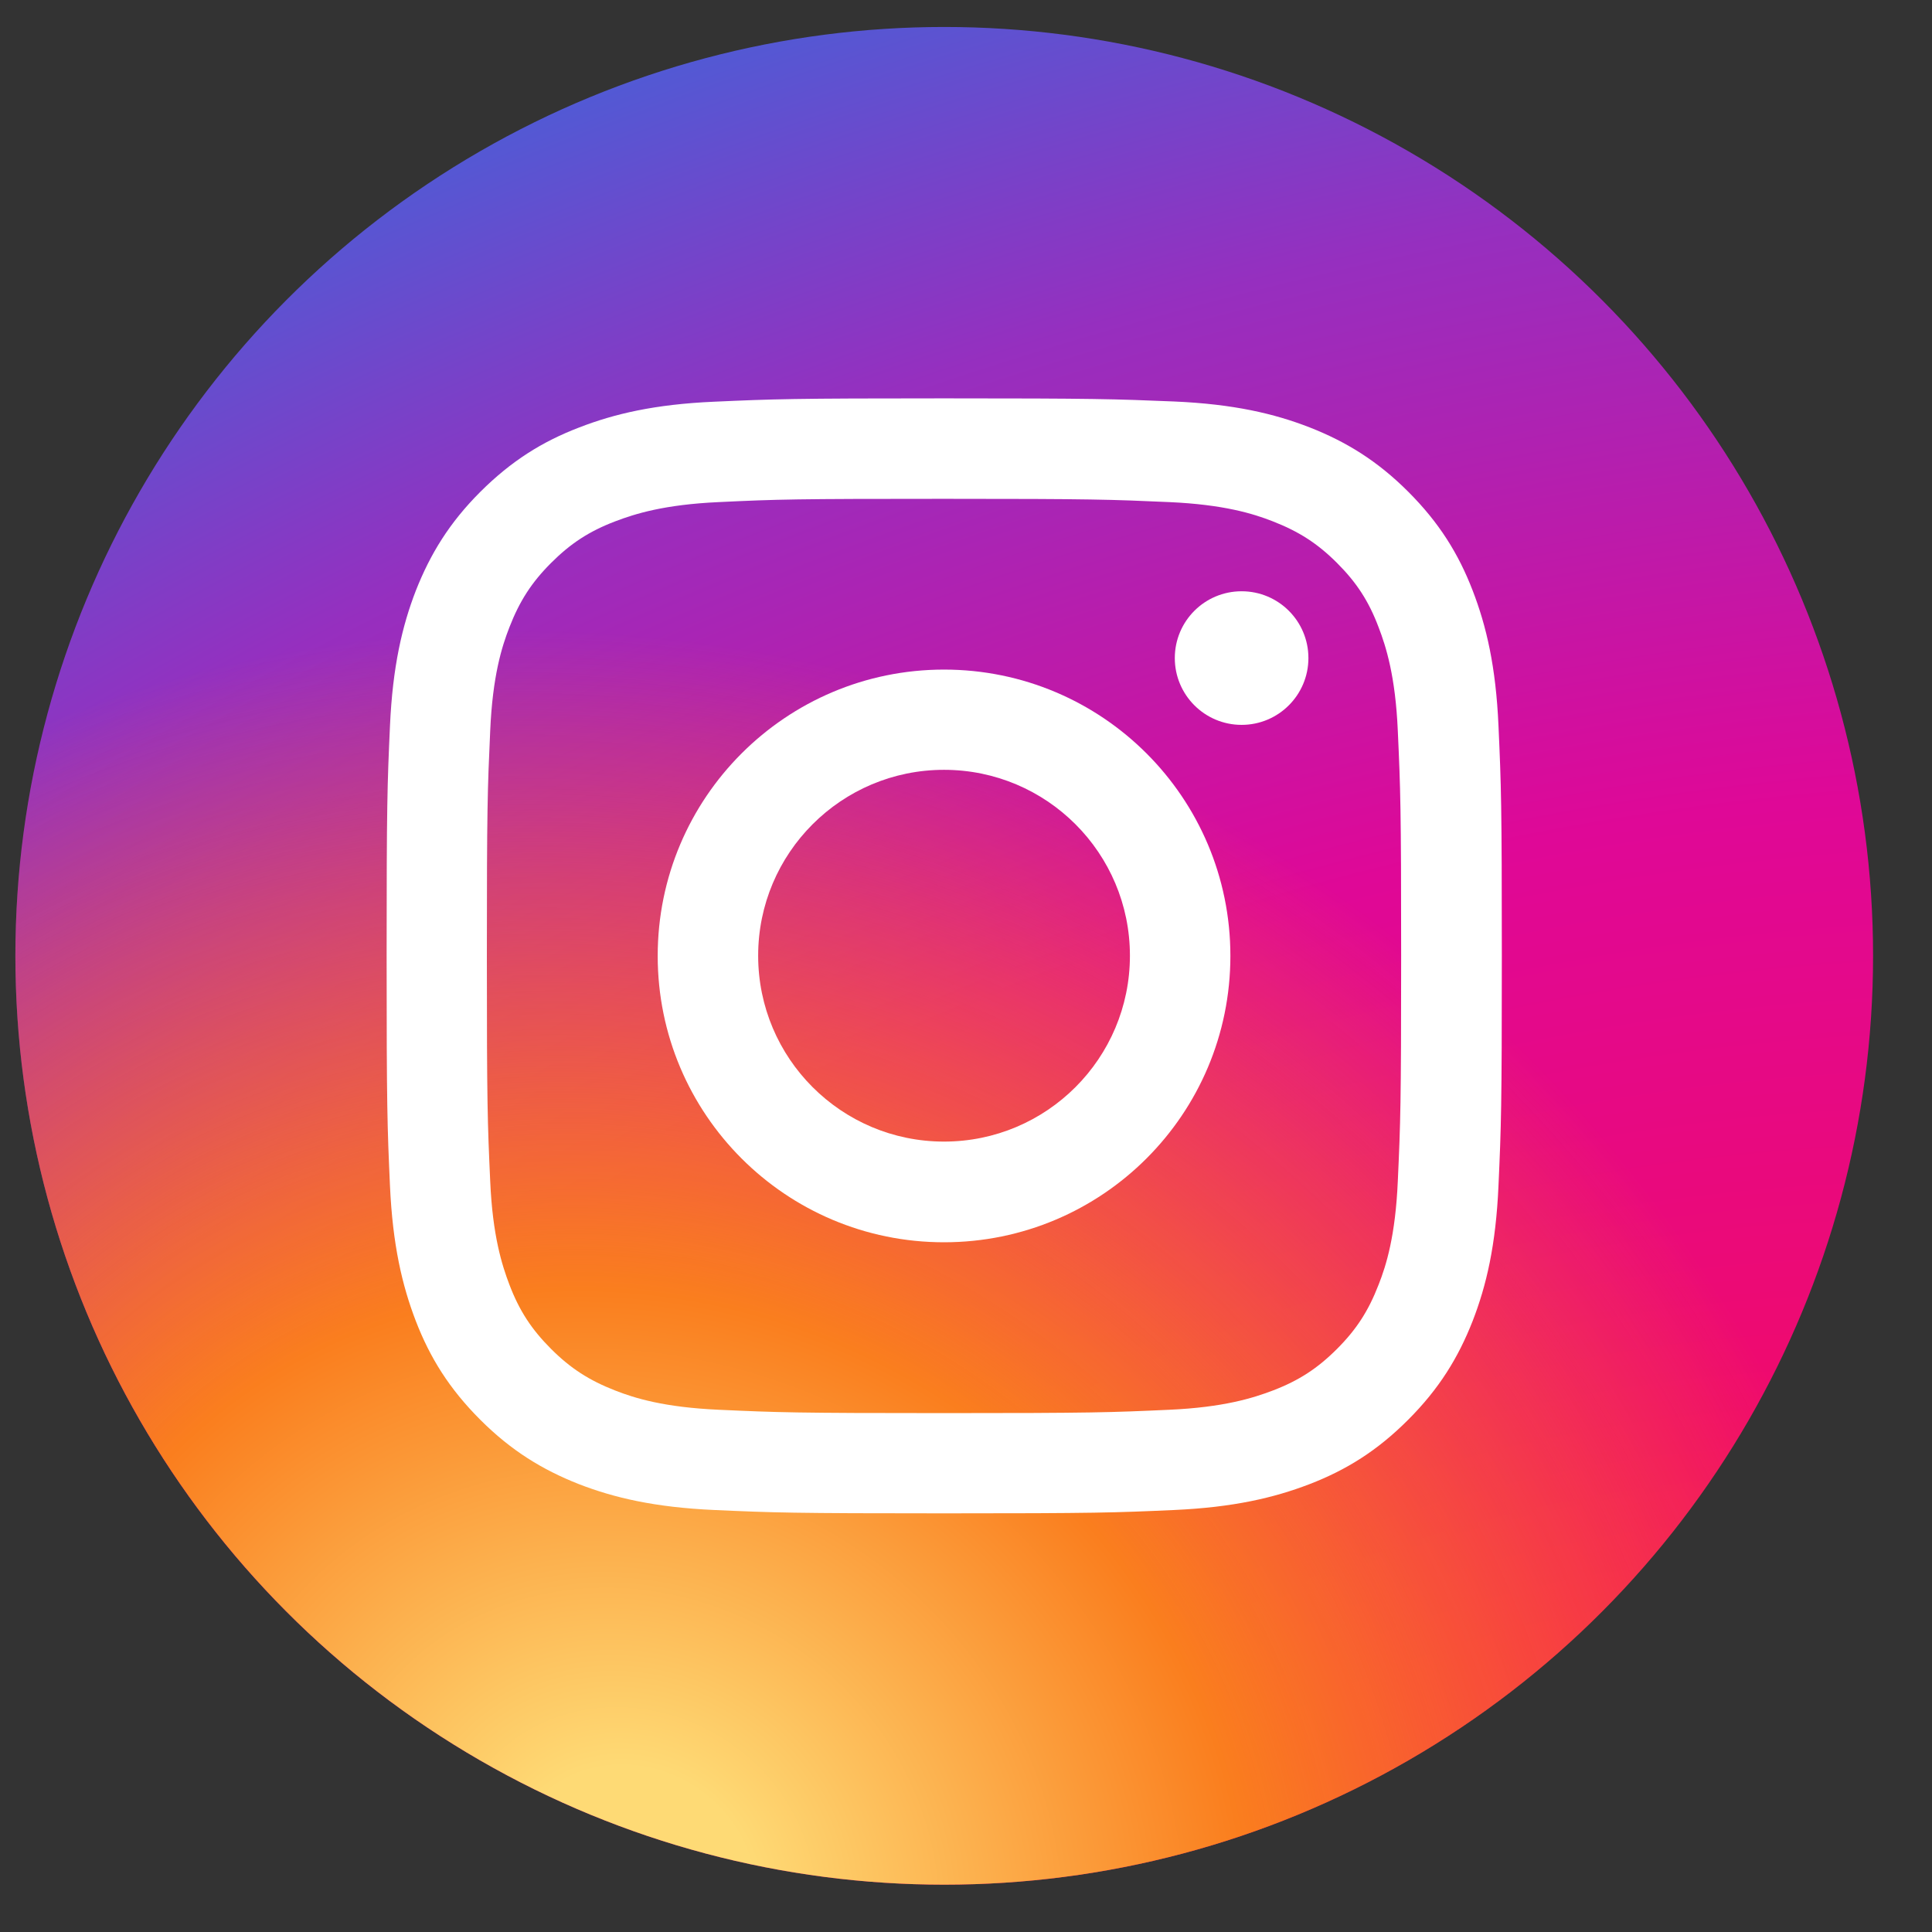 <svg width="26" height="26" viewBox="0 0 26 26" fill="none" xmlns="http://www.w3.org/2000/svg">
<rect x="0" y="0" width="26" height="26" fill="#333333" stroke="none"/>
<circle cx="12.707" cy="12.863" r="12.5" fill="url(#paint0_radial_2_536)"/>
<circle cx="12.707" cy="12.863" r="12.5" fill="url(#paint1_radial_2_536)"/>
<path d="M12.704 6.713C14.708 6.713 14.943 6.722 15.736 6.757C16.468 6.79 16.864 6.912 17.129 7.016C17.48 7.153 17.731 7.314 17.993 7.576C18.255 7.838 18.419 8.088 18.552 8.44C18.654 8.705 18.779 9.101 18.811 9.833C18.847 10.626 18.856 10.861 18.856 12.865C18.856 14.869 18.847 15.104 18.811 15.896C18.779 16.629 18.657 17.025 18.552 17.29C18.416 17.641 18.255 17.891 17.993 18.153C17.731 18.415 17.48 18.579 17.129 18.713C16.864 18.814 16.468 18.939 15.736 18.972C14.943 19.008 14.708 19.017 12.704 19.017C10.7 19.017 10.465 19.008 9.673 18.972C8.94 18.939 8.544 18.817 8.279 18.713C7.928 18.576 7.678 18.415 7.416 18.153C7.154 17.891 6.99 17.641 6.856 17.29C6.755 17.025 6.629 16.629 6.597 15.896C6.561 15.104 6.552 14.869 6.552 12.865C6.552 10.861 6.561 10.626 6.597 9.833C6.629 9.101 6.752 8.705 6.856 8.44C6.993 8.088 7.154 7.838 7.416 7.576C7.678 7.314 7.928 7.15 8.279 7.016C8.544 6.915 8.94 6.79 9.673 6.757C10.465 6.719 10.703 6.713 12.704 6.713ZM12.704 5.361C10.667 5.361 10.411 5.37 9.61 5.406C8.812 5.441 8.267 5.569 7.791 5.754C7.296 5.944 6.88 6.204 6.463 6.62C6.046 7.037 5.79 7.457 5.596 7.949C5.412 8.425 5.284 8.97 5.248 9.771C5.212 10.569 5.203 10.825 5.203 12.862C5.203 14.899 5.212 15.155 5.248 15.956C5.284 16.754 5.412 17.299 5.596 17.778C5.787 18.272 6.046 18.689 6.463 19.106C6.88 19.523 7.299 19.779 7.791 19.973C8.267 20.157 8.812 20.285 9.613 20.321C10.414 20.357 10.667 20.366 12.707 20.366C14.747 20.366 15 20.357 15.801 20.321C16.599 20.285 17.144 20.157 17.623 19.973C18.118 19.782 18.535 19.523 18.951 19.106C19.368 18.689 19.625 18.27 19.818 17.778C20.003 17.302 20.131 16.757 20.166 15.956C20.202 15.155 20.211 14.902 20.211 12.862C20.211 10.822 20.202 10.569 20.166 9.768C20.131 8.97 20.003 8.425 19.818 7.946C19.627 7.451 19.368 7.034 18.951 6.617C18.535 6.201 18.115 5.944 17.623 5.751C17.147 5.566 16.602 5.438 15.801 5.403C14.997 5.37 14.741 5.361 12.704 5.361Z" fill="white"/>
<path d="M12.704 9.011C10.578 9.011 8.851 10.735 8.851 12.864C8.851 14.994 10.575 16.718 12.704 16.718C14.833 16.718 16.558 14.994 16.558 12.864C16.558 10.735 14.833 9.011 12.704 9.011ZM12.704 15.363C11.323 15.363 10.203 14.243 10.203 12.861C10.203 11.48 11.323 10.36 12.704 10.36C14.086 10.36 15.206 11.48 15.206 12.861C15.206 14.243 14.086 15.363 12.704 15.363Z" fill="white"/>
<path d="M16.709 9.755C17.206 9.755 17.608 9.352 17.608 8.856C17.608 8.359 17.206 7.957 16.709 7.957C16.212 7.957 15.81 8.359 15.81 8.856C15.81 9.352 16.212 9.755 16.709 9.755Z" fill="white"/>
<defs>
<radialGradient id="paint0_radial_2_536" cx="0" cy="0" r="1" gradientUnits="userSpaceOnUse" gradientTransform="translate(21.332 28.738) rotate(-105.945) scale(32.761 48.727)">
<stop offset="0.198" stop-color="#F50B5E"/>
<stop offset="0.52" stop-color="#DF0897"/>
<stop offset="0.769" stop-color="#962FBF"/>
<stop offset="0.933" stop-color="#4F5BD5"/>
</radialGradient>
<radialGradient id="paint1_radial_2_536" cx="0" cy="0" r="1" gradientUnits="userSpaceOnUse" gradientTransform="translate(8.582 25.363) rotate(-54.972) scale(16.333 17.866)">
<stop offset="0.094" stop-color="#FEDA75"/>
<stop offset="0.475" stop-color="#FA7E1E"/>
<stop offset="1" stop-color="#FA7E1E" stop-opacity="0"/>
</radialGradient>
</defs>
</svg>